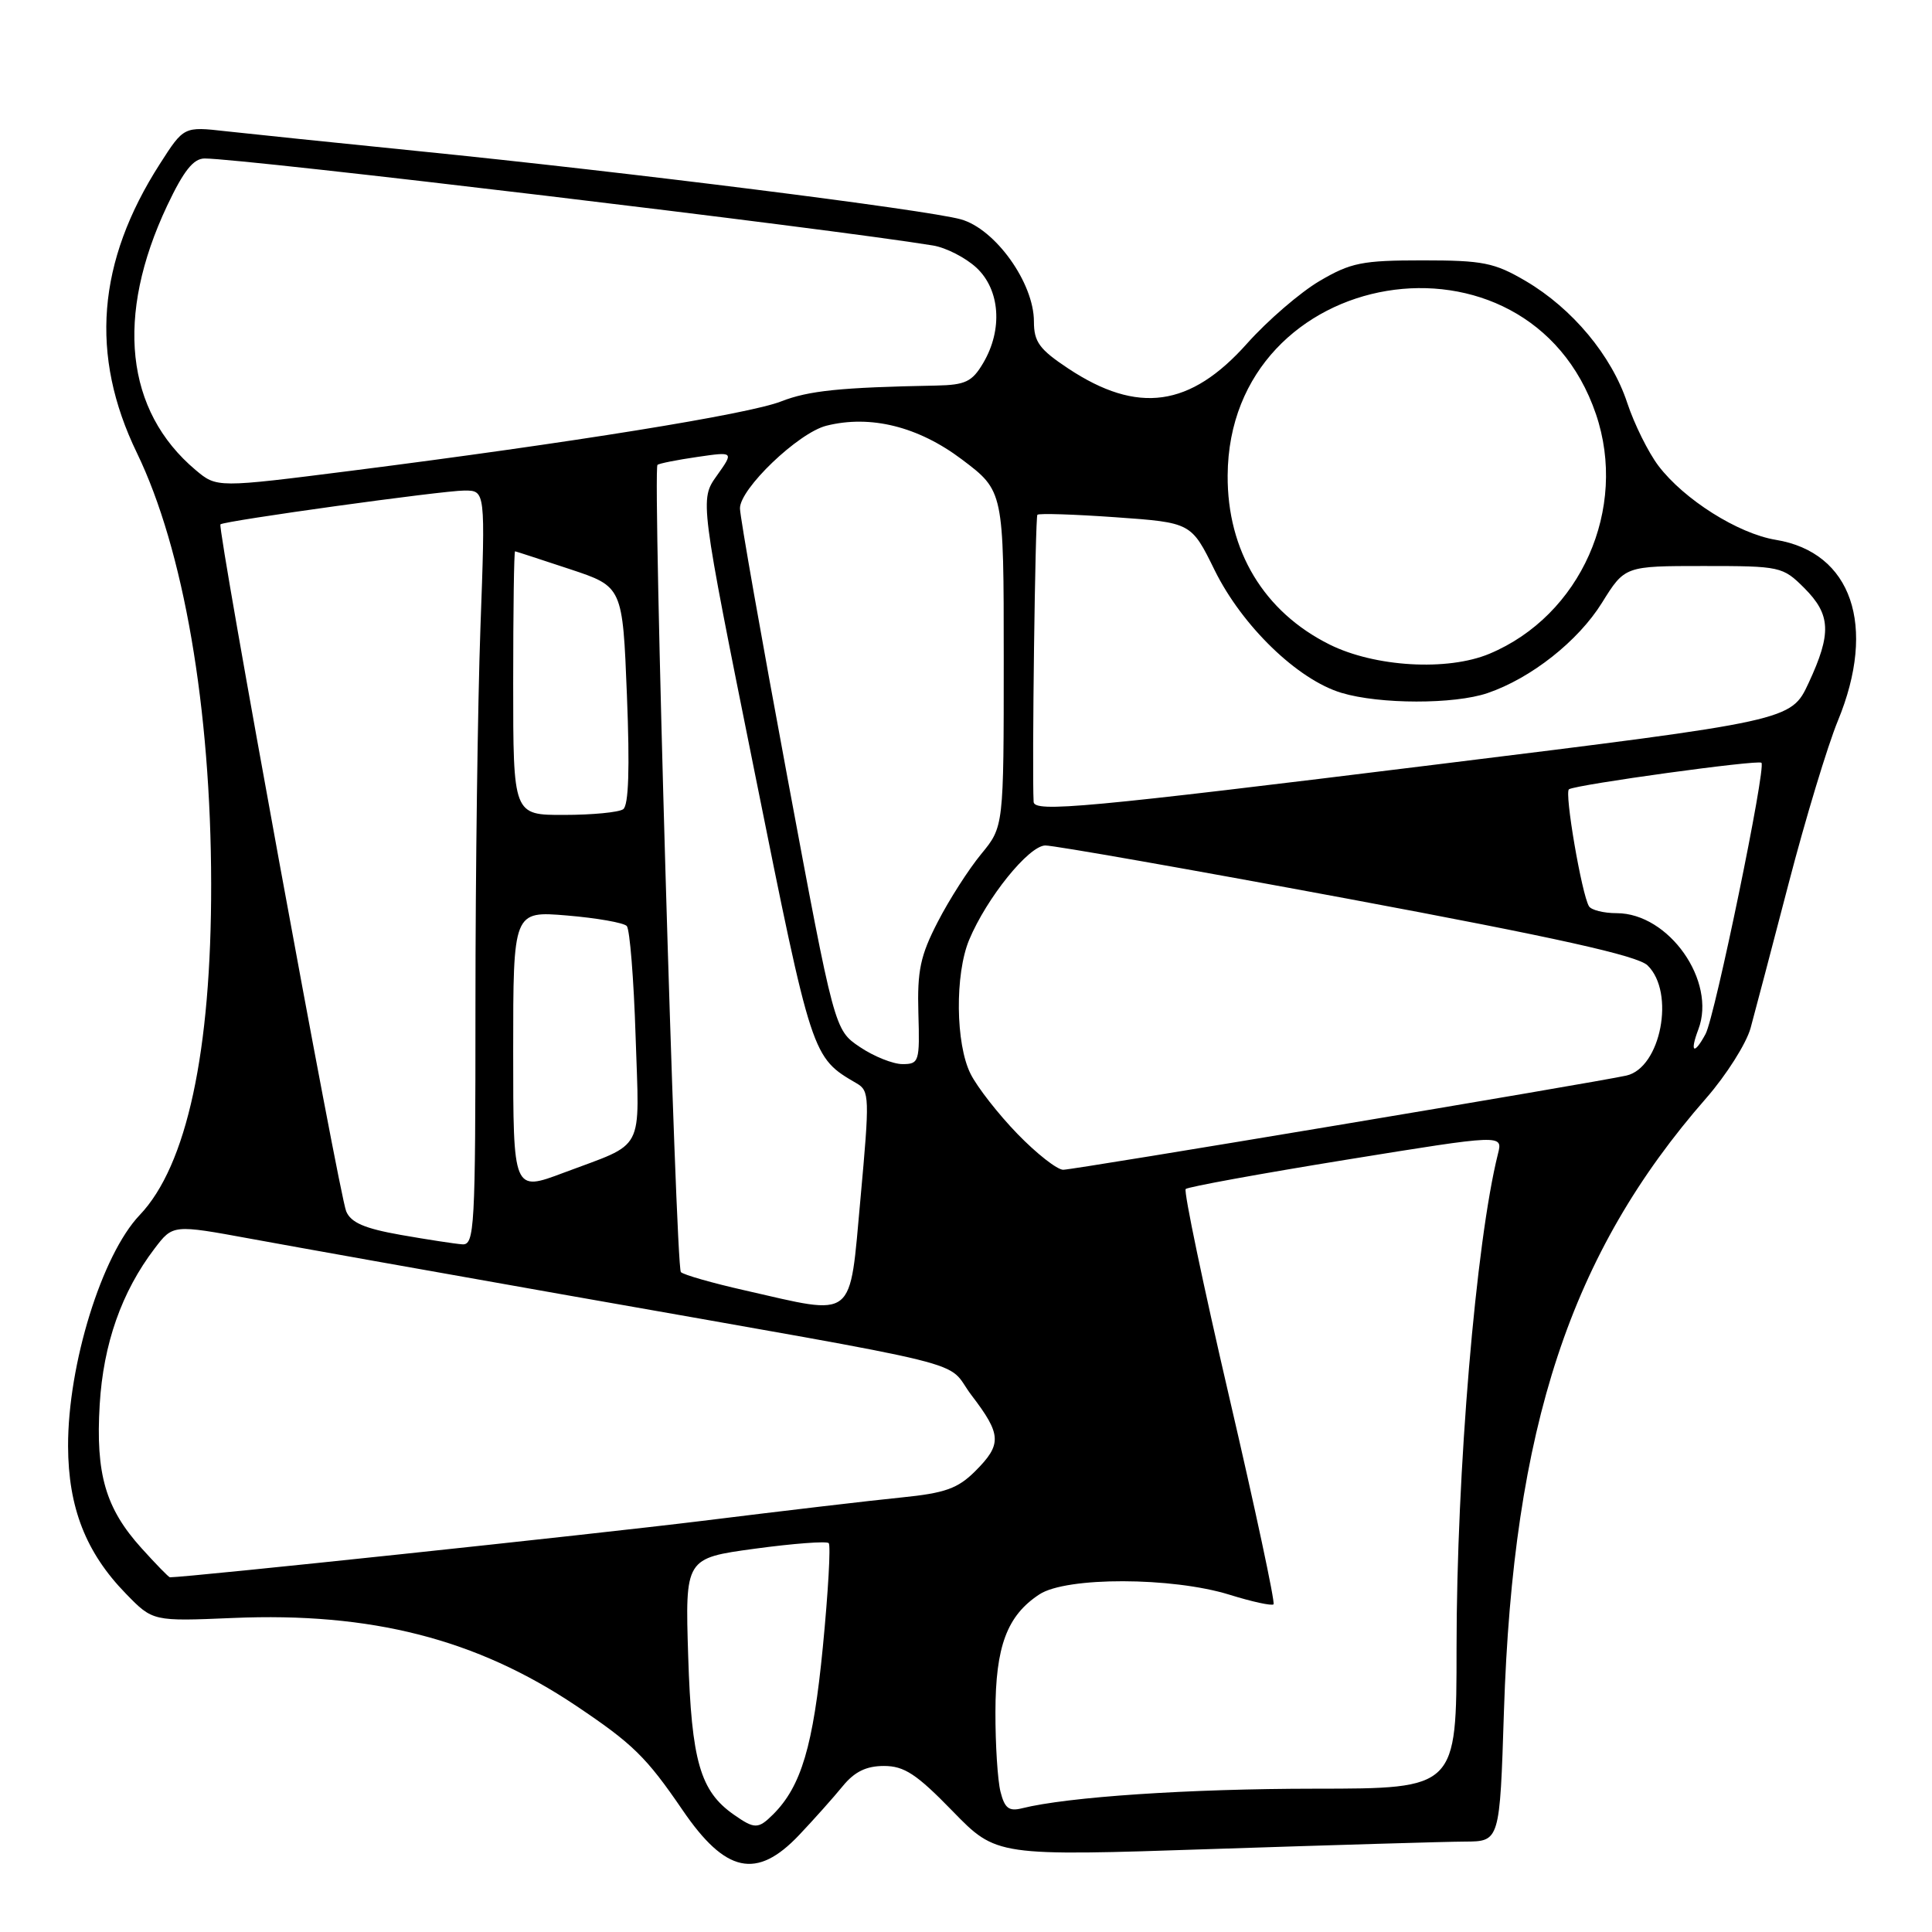 <?xml version="1.0" encoding="UTF-8" standalone="no"?>
<!DOCTYPE svg PUBLIC "-//W3C//DTD SVG 1.1//EN" "http://www.w3.org/Graphics/SVG/1.1/DTD/svg11.dtd" >
<svg xmlns="http://www.w3.org/2000/svg" xmlns:xlink="http://www.w3.org/1999/xlink" version="1.1" viewBox="0 0 256 256">
 <g >
 <path fill="currentColor"
d=" M 105.87 243.17 C 107.87 241.06 110.48 238.13 111.67 236.67 C 113.23 234.76 114.79 234.00 117.13 234.00 C 119.81 234.00 121.45 235.07 126.22 239.98 C 132.04 245.96 132.04 245.96 160.77 245.00 C 176.57 244.48 191.58 244.03 194.11 244.02 C 198.73 244.00 198.73 244.00 199.28 226.75 C 200.50 189.07 208.08 166.07 226.09 145.50 C 228.75 142.45 231.39 138.28 231.96 136.23 C 232.52 134.18 234.80 125.53 237.02 117.00 C 239.24 108.47 242.17 98.80 243.53 95.50 C 248.71 82.93 245.37 73.18 235.30 71.53 C 230.31 70.71 223.14 66.19 219.75 61.72 C 218.41 59.95 216.55 56.20 215.62 53.39 C 213.55 47.11 208.35 40.88 202.17 37.24 C 198.01 34.80 196.51 34.50 188.50 34.50 C 180.49 34.50 178.99 34.80 174.84 37.24 C 172.28 38.75 167.96 42.47 165.24 45.52 C 157.72 53.96 150.76 54.93 141.55 48.83 C 137.72 46.29 137.00 45.30 137.00 42.60 C 137.00 37.48 131.88 30.33 127.31 29.06 C 122.71 27.79 83.10 22.80 55.50 20.03 C 44.50 18.92 32.99 17.73 29.93 17.39 C 24.36 16.76 24.36 16.76 21.19 21.71 C 12.86 34.69 11.87 47.07 18.14 60.01 C 24.33 72.80 27.95 93.80 27.98 117.12 C 28.01 139.34 24.75 154.46 18.51 161.00 C 13.49 166.27 8.99 180.82 9.02 191.64 C 9.05 199.77 11.38 205.73 16.68 211.17 C 20.25 214.84 20.25 214.84 30.87 214.39 C 49.17 213.61 63.12 217.17 76.30 226.00 C 83.85 231.06 85.63 232.80 90.44 239.84 C 96.14 248.20 100.26 249.08 105.87 243.17 Z  M 97.22 240.44 C 92.78 237.33 91.63 233.35 91.19 219.49 C 90.78 206.47 90.78 206.47 100.03 205.21 C 105.12 204.52 109.52 204.19 109.81 204.47 C 110.09 204.76 109.74 210.96 109.03 218.25 C 107.75 231.37 106.17 236.68 102.46 240.40 C 100.47 242.38 100.00 242.39 97.22 240.44 Z  M 132.57 237.41 C 132.19 235.90 131.89 231.16 131.90 226.87 C 131.91 218.15 133.44 214.07 137.73 211.26 C 141.29 208.92 155.31 208.95 162.92 211.31 C 165.90 212.24 168.53 212.81 168.75 212.58 C 168.98 212.35 166.34 199.99 162.88 185.12 C 159.42 170.24 156.83 157.84 157.11 157.55 C 157.40 157.27 166.97 155.52 178.39 153.67 C 199.14 150.31 199.14 150.31 198.49 152.88 C 195.56 164.57 193.00 195.09 193.00 218.38 C 193.00 237.00 193.00 237.00 174.25 237.01 C 157.49 237.02 141.48 238.09 135.41 239.61 C 133.69 240.04 133.12 239.60 132.57 237.41 Z  M 18.74 205.13 C 13.99 199.87 12.66 195.32 13.21 186.12 C 13.69 178.07 16.12 171.16 20.49 165.43 C 22.91 162.25 22.91 162.25 33.21 164.14 C 38.87 165.18 57.45 168.50 74.50 171.51 C 131.41 181.57 125.01 180.00 128.74 184.89 C 132.72 190.10 132.78 191.38 129.22 194.94 C 126.91 197.24 125.23 197.84 119.47 198.42 C 115.63 198.80 103.72 200.20 93.00 201.53 C 78.55 203.31 24.89 209.00 22.51 209.00 C 22.36 209.00 20.66 207.26 18.74 205.13 Z  M 98.69 170.98 C 94.39 170.01 90.58 168.92 90.22 168.56 C 89.53 167.87 86.46 62.17 87.12 61.60 C 87.33 61.41 89.69 60.94 92.38 60.55 C 97.25 59.84 97.25 59.84 94.99 63.02 C 92.72 66.20 92.72 66.20 100.00 102.35 C 107.62 140.23 107.58 140.09 113.51 143.55 C 115.22 144.54 115.24 145.40 114.02 158.80 C 112.52 175.15 113.52 174.35 98.69 170.98 Z  M 53.10 163.63 C 48.29 162.78 46.49 162.00 45.87 160.50 C 44.93 158.23 28.76 69.89 29.21 69.48 C 29.72 69.01 58.66 65.00 61.54 65.00 C 64.32 65.00 64.32 65.00 63.66 83.16 C 63.30 93.15 63.00 115.65 63.00 133.16 C 63.00 162.86 62.88 164.99 61.25 164.88 C 60.29 164.81 56.62 164.25 53.10 163.63 Z  M 68.00 139.31 C 68.00 120.71 68.00 120.71 75.15 121.31 C 79.09 121.64 82.64 122.27 83.05 122.70 C 83.45 123.14 83.98 129.71 84.22 137.31 C 84.72 152.99 85.62 151.28 74.67 155.40 C 68.00 157.91 68.00 157.91 68.00 139.31 Z  M 134.82 150.25 C 132.29 147.64 129.49 144.06 128.61 142.30 C 126.61 138.33 126.52 129.09 128.42 124.53 C 130.74 118.98 136.30 112.08 138.50 112.03 C 139.60 112.01 157.60 115.18 178.50 119.07 C 206.32 124.26 216.98 126.63 218.31 127.92 C 222.00 131.50 220.07 141.50 215.50 142.52 C 211.41 143.44 142.28 155.00 140.88 155.00 C 140.08 155.00 137.35 152.86 134.82 150.25 Z  M 113.93 138.73 C 110.57 136.47 110.57 136.47 104.33 102.98 C 100.90 84.57 98.07 68.54 98.05 67.38 C 97.99 64.80 105.77 57.35 109.50 56.41 C 115.35 54.94 121.68 56.52 127.46 60.88 C 133.00 65.06 133.00 65.06 133.00 87.30 C 133.00 109.54 133.00 109.54 130.01 113.17 C 128.36 115.17 125.77 119.21 124.26 122.15 C 121.95 126.62 121.53 128.61 121.69 134.25 C 121.88 140.68 121.78 141.00 119.59 141.00 C 118.33 141.00 115.78 139.98 113.93 138.73 Z  M 225.04 136.40 C 227.47 130.01 221.14 121.00 214.21 121.00 C 212.51 121.00 210.86 120.59 210.55 120.09 C 209.59 118.52 207.26 104.95 207.90 104.58 C 209.00 103.94 232.98 100.64 233.40 101.07 C 234.04 101.71 227.24 134.68 226.00 137.00 C 224.47 139.85 223.87 139.48 225.04 136.40 Z  M 68.00 90.50 C 68.00 80.88 68.11 73.02 68.25 73.05 C 68.39 73.07 71.65 74.14 75.50 75.41 C 82.50 77.73 82.50 77.73 83.07 92.11 C 83.46 101.84 83.30 106.74 82.57 107.23 C 81.98 107.64 78.46 107.98 74.75 107.98 C 68.00 108.00 68.00 108.00 68.00 90.50 Z  M 136.96 106.25 C 136.73 102.07 137.17 68.49 137.46 68.21 C 137.67 68.00 142.34 68.15 147.84 68.54 C 157.85 69.25 157.85 69.25 160.95 75.56 C 164.60 82.96 171.95 90.07 177.76 91.81 C 182.82 93.33 192.70 93.34 197.10 91.84 C 202.88 89.87 209.11 84.95 212.27 79.87 C 215.30 75.00 215.30 75.00 225.73 75.00 C 235.92 75.00 236.22 75.07 239.08 77.92 C 242.60 81.45 242.71 83.92 239.65 90.50 C 237.32 95.50 237.32 95.50 190.41 101.29 C 143.70 107.06 137.04 107.68 136.96 106.25 Z  M 176.17 85.40 C 167.48 81.07 162.61 72.99 162.67 63.00 C 162.83 35.05 202.47 28.45 211.47 54.87 C 215.74 67.41 209.45 81.57 197.35 86.63 C 191.79 88.95 182.18 88.39 176.17 85.40 Z  M 25.92 62.28 C 16.60 54.44 15.25 41.88 22.15 27.25 C 24.34 22.62 25.63 21.00 27.12 21.00 C 32.32 21.00 109.79 30.26 123.63 32.53 C 125.35 32.81 127.94 34.14 129.38 35.47 C 132.52 38.39 132.90 43.67 130.28 48.10 C 128.81 50.59 127.93 51.01 124.03 51.09 C 111.36 51.33 107.16 51.76 103.50 53.19 C 99.21 54.88 75.61 58.68 46.61 62.37 C 28.73 64.64 28.73 64.64 25.92 62.28 Z "/>
</g>
</svg>